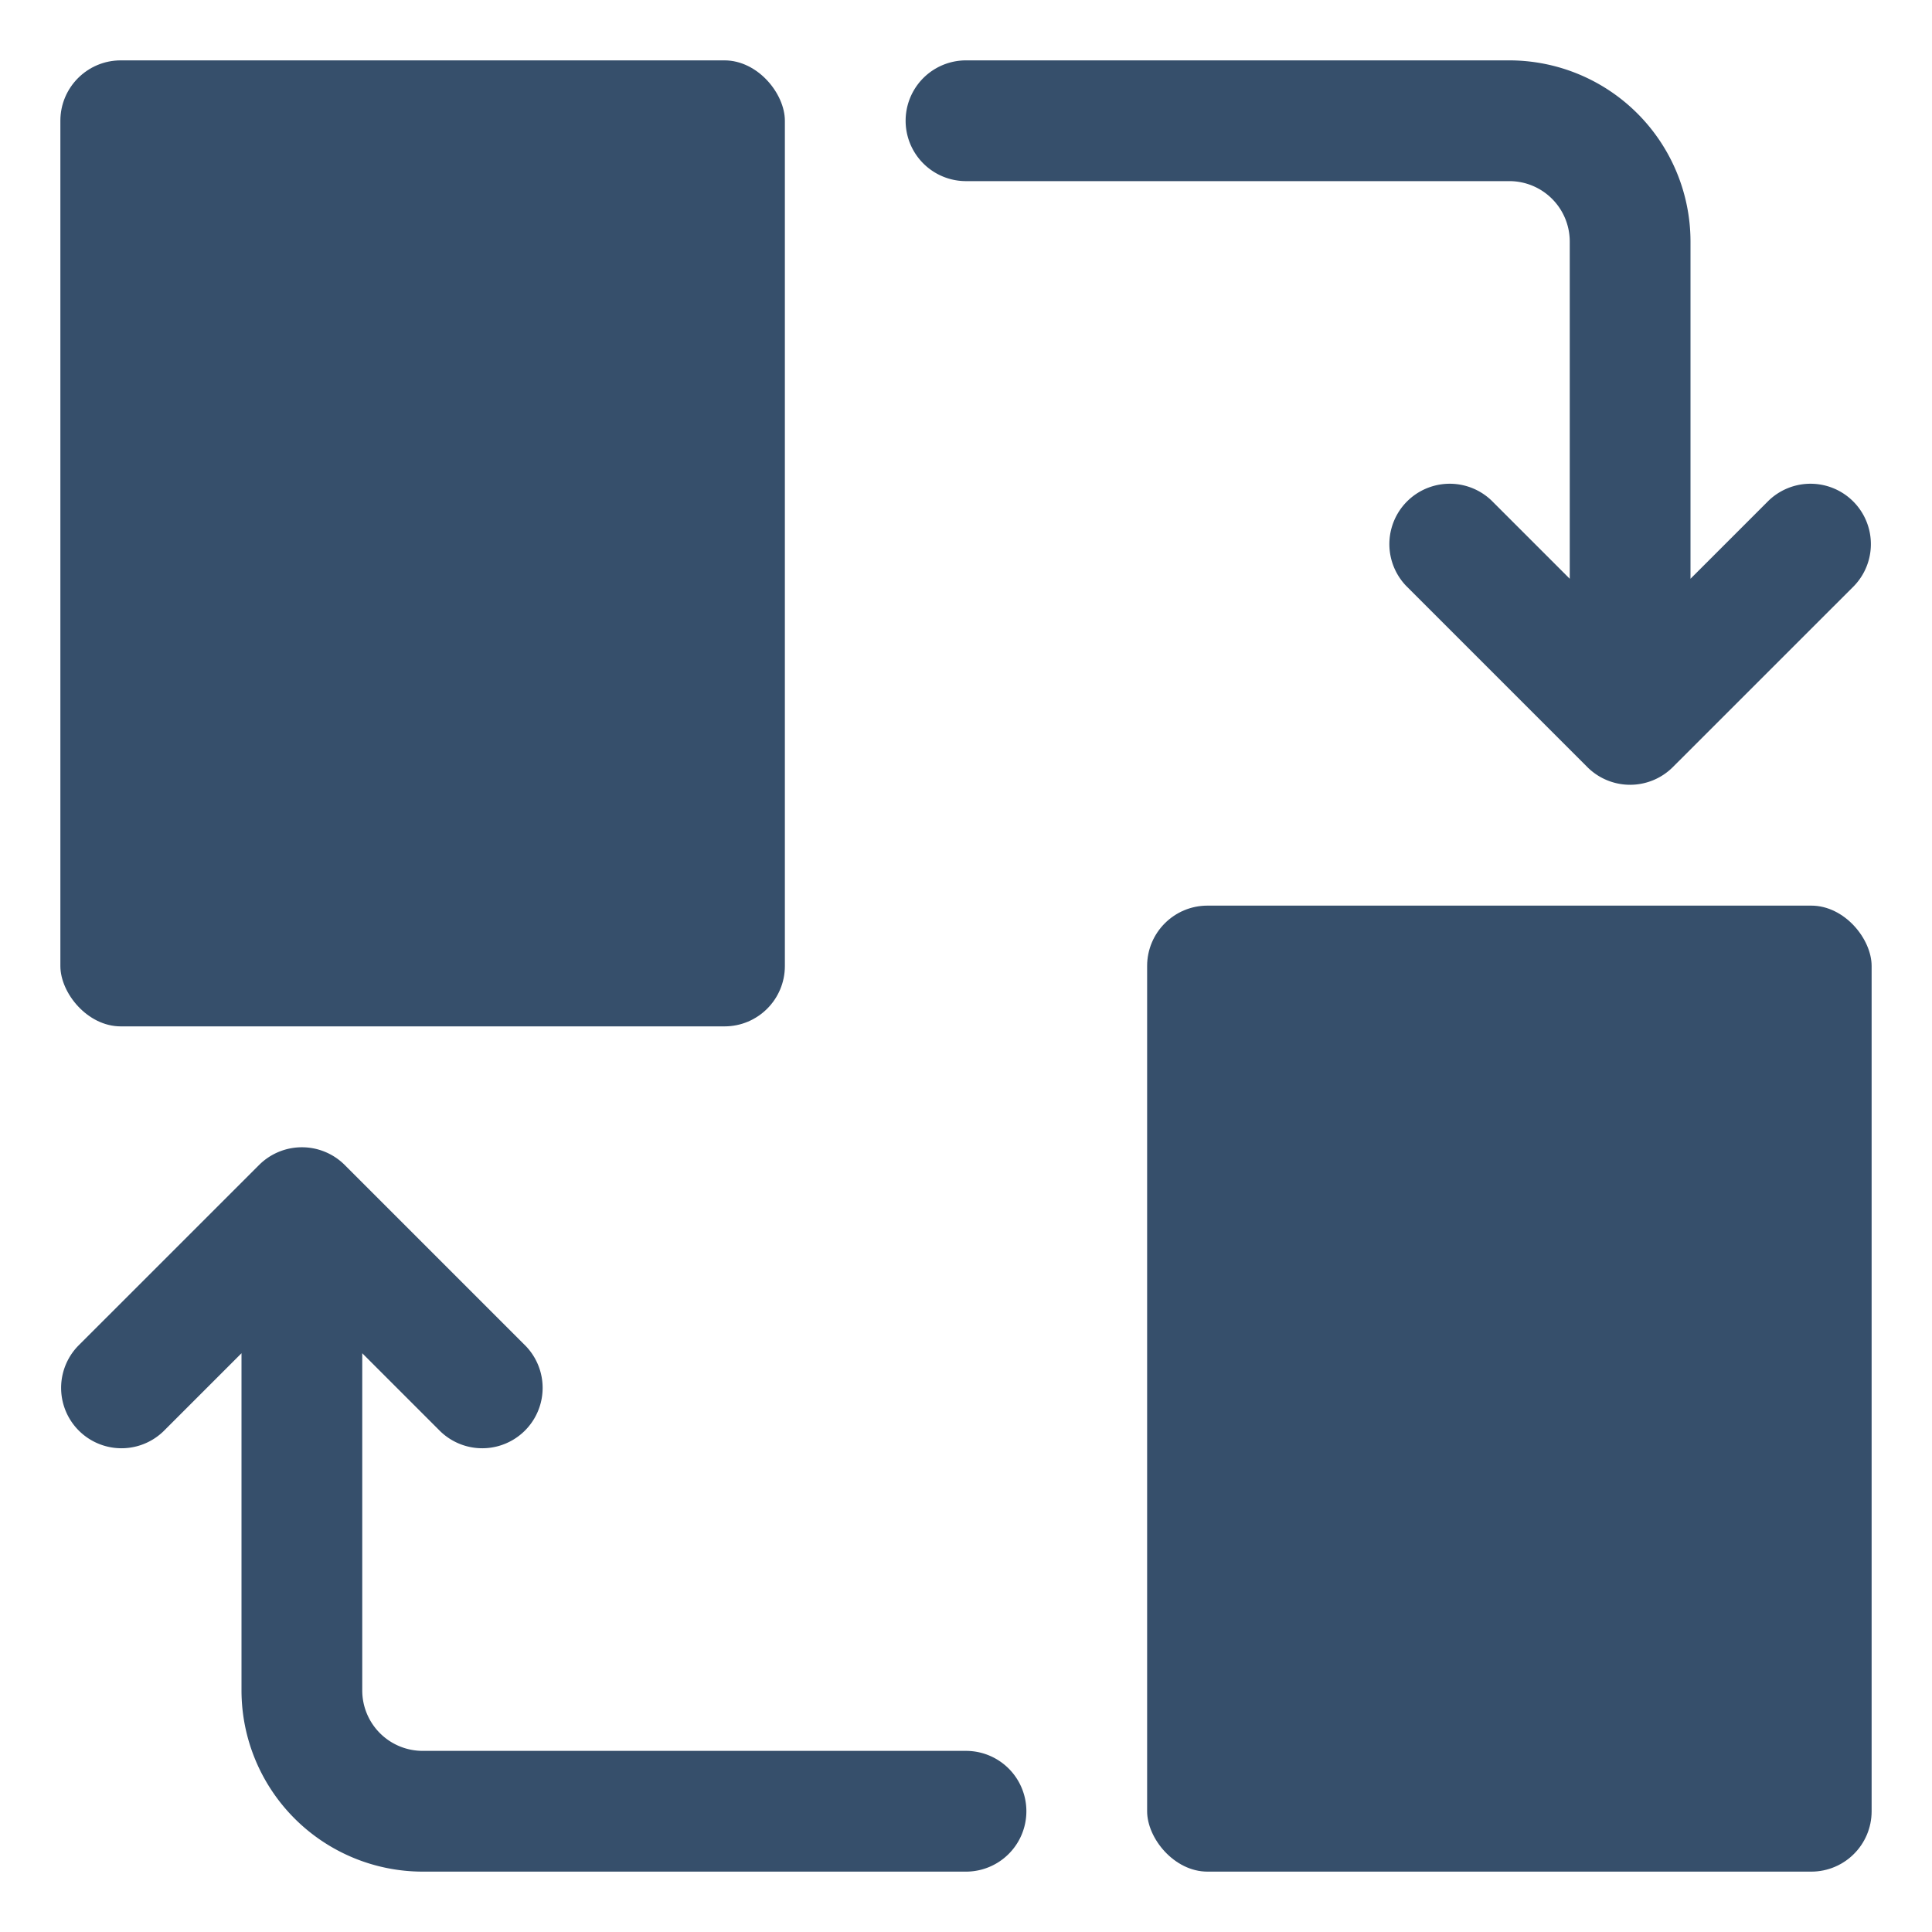 <svg xmlns="http://www.w3.org/2000/svg" viewBox="0 0 32 32"><title>sync</title><g id="sync"><rect width="32" height="32" style="fill:none"/><rect x="19" y="15" width="12" height="16" rx="1" ry="1" style="fill:#364f6b"/><rect x="1" y="1" width="12" height="16" rx="1" ry="1" style="fill:#364f6b"/><path d="M16,29H7a1.001,1.001,0,0,1-1-1V22.414L7.293,23.707a1,1,0,0,0,1.414-1.414L5.708,19.294a1.004,1.004,0,0,0-1.415,0L1.293,22.293a1,1,0,0,0,1.414,1.414L4,22.414V28a3.003,3.003,0,0,0,3,3h9a1,1,0,0,0,0-2Z" style="fill:#364f6b"/><path d="M16,3h9a1.001,1.001,0,0,1,1,1V9.586L24.707,8.293a1,1,0,0,0-1.414,1.414l2.999,2.999a1.002,1.002,0,0,0,1.415,0L30.707,9.707a1,1,0,0,0-1.414-1.414L28,9.586V4a3.003,3.003,0,0,0-3-3H16a1,1,0,0,0,0,2Z" style="fill:#364f6b"/></g></svg>
